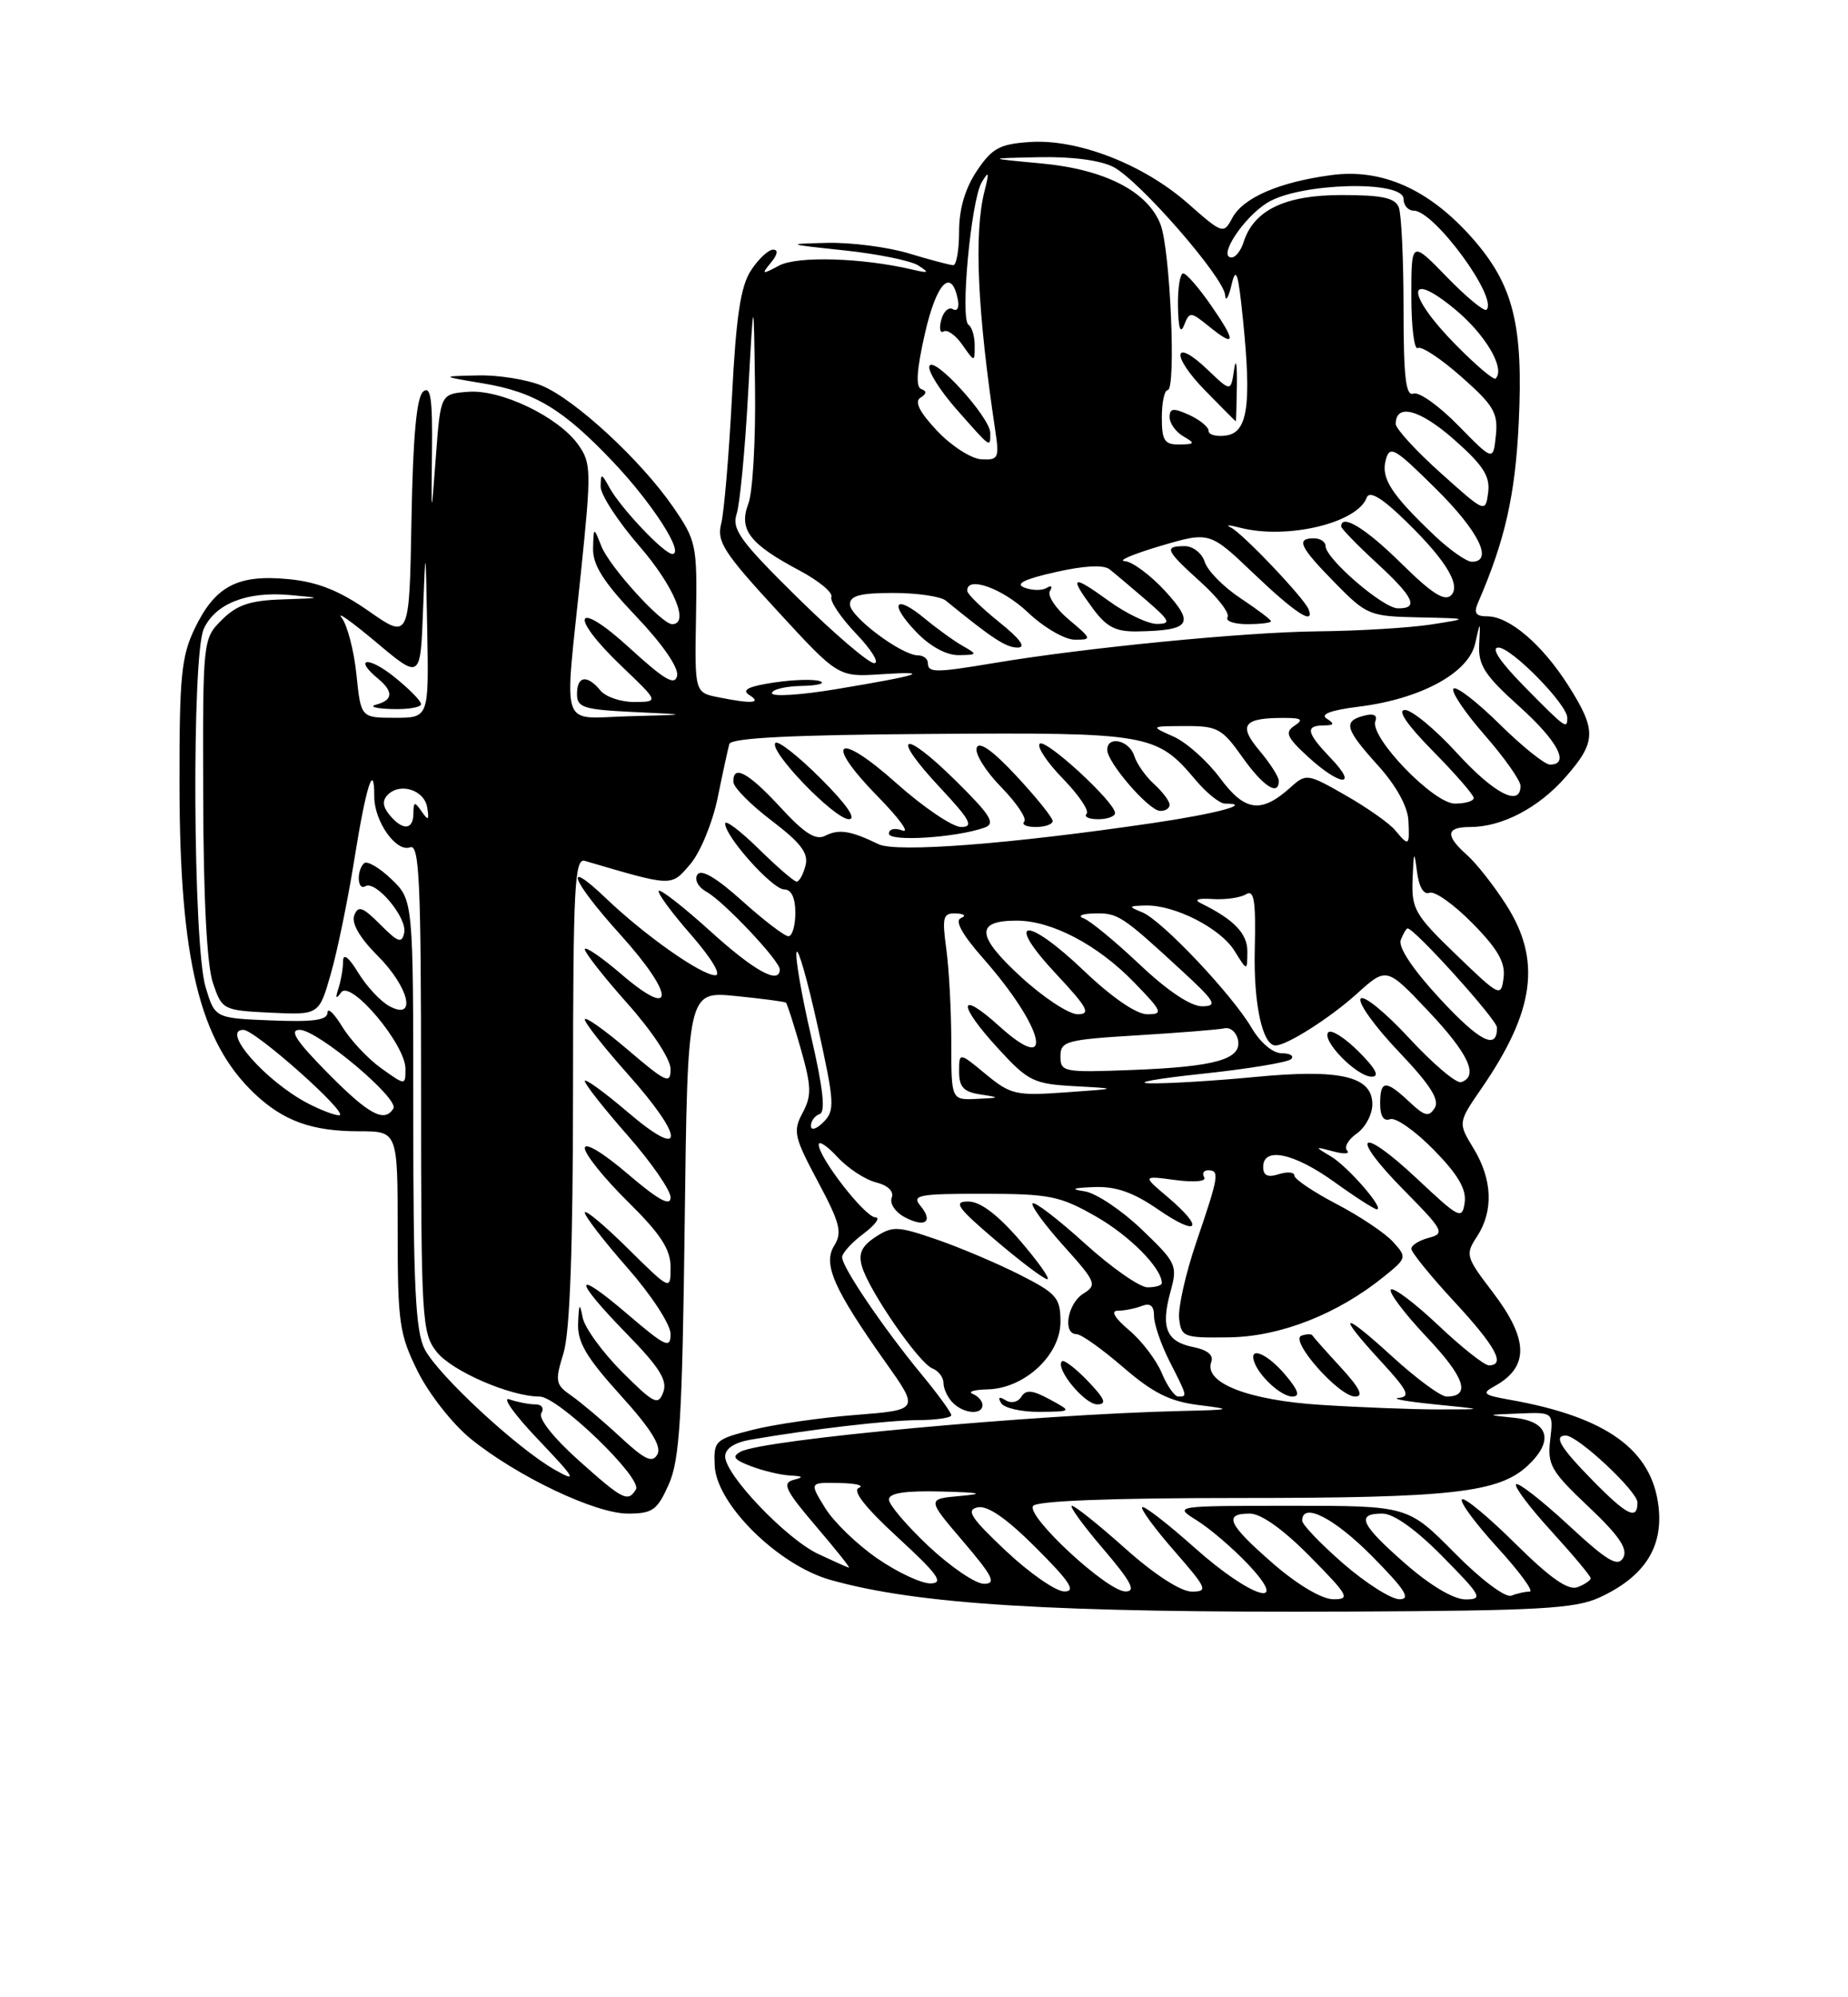 <?xml version="1.0" encoding="UTF-8" standalone="no"?>
<!DOCTYPE svg PUBLIC "-//W3C//DTD SVG 1.1//EN" "http://www.w3.org/Graphics/SVG/1.1/DTD/svg11.dtd" >
<svg xmlns="http://www.w3.org/2000/svg" xmlns:xlink="http://www.w3.org/1999/xlink" version="1.1" viewBox="0 0 237 256">
 <g >
 <path fill="currentColor"
d=" M 205.16 204.74 C 210.85 202.11 213.29 198.37 212.71 193.17 C 211.89 185.82 206.04 181.61 193.62 179.41 C 190.26 178.82 189.99 178.59 191.62 177.70 C 196.14 175.23 196.08 171.70 191.42 165.60 C 187.99 161.11 187.90 160.80 189.42 158.49 C 191.56 155.22 191.40 151.17 188.98 147.20 C 186.97 143.90 186.97 143.90 190.04 139.44 C 196.84 129.55 197.70 123.05 193.15 115.95 C 191.58 113.50 189.33 110.64 188.15 109.60 C 185.32 107.09 185.43 106.00 188.53 106.00 C 192.63 106.00 197.30 103.56 200.77 99.61 C 204.73 95.10 204.78 93.62 201.14 87.88 C 197.81 82.63 193.57 79.00 190.76 79.00 C 189.26 79.00 188.97 78.58 189.55 77.25 C 193.01 69.28 194.32 63.49 194.77 54.25 C 195.38 41.65 194.09 36.52 188.86 30.57 C 183.33 24.29 177.28 21.57 170.77 22.44 C 164.06 23.33 159.43 25.33 158.03 27.95 C 156.92 30.03 156.79 29.99 152.34 26.07 C 146.66 21.07 138.25 17.80 132.12 18.20 C 128.21 18.46 127.24 18.98 125.28 21.90 C 123.78 24.14 123.00 26.77 123.00 29.65 C 123.00 32.04 122.66 34.00 122.25 33.99 C 121.84 33.98 119.29 33.31 116.59 32.49 C 113.89 31.67 109.17 31.06 106.09 31.13 C 100.70 31.26 100.78 31.30 108.26 32.09 C 112.52 32.54 116.80 33.41 117.76 34.02 C 119.24 34.97 119.12 35.05 117.00 34.55 C 110.57 33.04 102.26 32.79 99.92 34.04 C 97.71 35.22 97.62 35.18 98.87 33.66 C 99.73 32.62 99.84 32.00 99.15 32.00 C 98.54 32.00 97.26 33.20 96.31 34.66 C 94.98 36.68 94.40 40.55 93.87 50.91 C 93.48 58.38 92.86 65.68 92.49 67.13 C 91.90 69.41 92.83 70.85 99.66 78.26 C 107.50 86.78 107.50 86.78 113.00 86.42 C 119.71 85.99 118.11 86.52 107.25 88.33 C 102.71 89.09 99.00 89.32 99.00 88.85 C 99.00 88.38 100.69 87.96 102.75 87.92 C 104.81 87.88 105.91 87.61 105.19 87.32 C 104.47 87.03 101.80 87.10 99.27 87.48 C 95.99 87.97 95.07 88.43 96.08 89.07 C 97.76 90.13 96.44 90.24 92.17 89.38 C 89.09 88.77 89.09 88.77 89.26 79.12 C 89.42 69.85 89.30 69.30 86.33 64.99 C 82.23 59.03 73.79 51.23 69.51 49.44 C 67.62 48.65 63.91 48.05 61.28 48.12 C 56.50 48.23 56.50 48.23 61.90 49.13 C 68.59 50.24 72.24 52.45 78.71 59.29 C 83.70 64.56 87.83 71.00 86.22 71.00 C 85.17 71.00 79.62 65.14 78.16 62.50 C 77.13 60.63 77.06 60.62 77.03 62.36 C 77.01 63.39 79.25 66.83 82.00 70.00 C 86.42 75.10 88.48 80.00 86.20 80.00 C 84.85 80.00 78.16 72.64 77.12 70.00 C 76.13 67.50 76.13 67.50 76.06 70.32 C 76.02 72.43 77.41 74.63 81.59 79.01 C 84.92 82.50 87.04 85.56 86.84 86.59 C 86.57 87.94 85.26 87.18 80.75 83.06 C 73.72 76.62 72.80 78.79 79.75 85.42 C 84.50 89.95 84.50 89.95 81.37 89.98 C 79.65 89.99 77.68 89.33 77.00 88.50 C 75.28 86.43 74.00 86.62 74.00 88.96 C 74.00 90.69 74.84 90.95 81.25 91.26 C 88.50 91.60 88.50 91.60 80.75 91.80 C 71.64 92.03 72.36 94.12 74.49 73.50 C 75.85 60.35 75.83 59.35 74.16 57.00 C 71.61 53.42 64.22 49.87 60.00 50.22 C 56.50 50.50 56.50 50.50 55.90 58.50 C 55.30 66.50 55.30 66.50 55.40 57.83 C 55.48 51.10 55.23 49.39 54.27 50.19 C 53.43 50.89 52.96 55.96 52.77 66.58 C 52.50 81.96 52.50 81.96 47.31 78.34 C 43.51 75.69 40.74 74.59 36.99 74.23 C 30.50 73.60 27.61 75.11 25.01 80.48 C 23.25 84.11 23.00 86.63 23.02 100.57 C 23.04 123.04 25.59 133.50 32.66 140.19 C 36.37 143.69 40.01 145.00 46.07 145.00 C 51.00 145.00 51.00 145.00 51.00 157.80 C 51.00 169.58 51.21 171.02 53.59 175.81 C 55.02 178.68 58.06 182.54 60.34 184.39 C 66.30 189.23 76.33 194.00 80.52 194.00 C 83.70 194.00 84.29 193.57 85.77 190.25 C 87.17 187.09 87.50 181.80 87.81 156.77 C 88.18 127.05 88.18 127.05 94.34 127.66 C 97.73 128.00 100.63 128.38 100.79 128.51 C 100.95 128.64 101.80 131.29 102.69 134.41 C 104.07 139.27 104.11 140.43 102.93 142.64 C 101.67 144.98 101.84 145.74 104.89 151.44 C 107.73 156.75 108.04 157.97 106.99 159.65 C 105.51 162.02 106.90 165.18 113.57 174.61 C 117.90 180.71 117.90 180.71 109.70 181.36 C 105.19 181.71 99.25 182.57 96.50 183.27 C 91.69 184.49 91.51 184.66 91.66 187.89 C 91.90 192.82 99.81 200.61 106.50 202.50 C 117.69 205.66 135.13 206.72 173.00 206.56 C 197.47 206.45 202.02 206.19 205.16 204.74 Z  M 163.25 200.39 C 157.48 195.36 156.84 194.00 160.28 194.00 C 161.73 194.00 164.57 196.02 168.00 199.50 C 172.97 204.53 173.22 205.00 170.97 204.98 C 169.50 204.96 166.38 203.11 163.25 200.39 Z  M 172.25 200.39 C 169.36 197.87 167.00 195.41 167.00 194.91 C 167.00 192.46 171.12 194.56 176.00 199.50 C 180.21 203.76 180.99 204.99 179.47 204.98 C 178.38 204.96 175.14 202.90 172.25 200.39 Z  M 180.23 200.42 C 174.48 195.39 173.84 194.00 177.28 194.00 C 178.73 194.00 181.57 196.02 185.00 199.50 C 190.00 204.56 190.24 205.00 187.95 205.00 C 186.43 205.00 183.44 203.23 180.23 200.42 Z  M 186.52 199.02 C 180.56 193.00 180.56 193.00 165.53 193.00 C 150.50 193.01 150.50 193.01 153.50 194.88 C 155.15 195.91 158.05 198.39 159.95 200.38 C 165.73 206.45 160.53 204.91 153.20 198.37 C 149.74 195.29 146.72 192.95 146.48 193.18 C 146.25 193.41 148.11 195.94 150.61 198.80 C 154.81 203.61 154.98 204.00 152.83 204.00 C 151.42 203.99 148.05 201.81 144.34 198.50 C 140.95 195.47 137.86 193.00 137.47 193.00 C 137.08 193.00 138.87 195.47 141.46 198.50 C 145.10 202.76 145.74 204.00 144.33 203.98 C 141.99 203.96 131.64 194.39 132.48 193.03 C 132.89 192.37 142.40 192.00 159.12 192.00 C 186.14 192.00 192.21 191.32 195.92 187.86 C 199.32 184.69 198.64 182.19 194.25 181.73 C 190.50 181.34 190.50 181.34 194.86 181.17 C 199.22 181.00 199.22 181.00 198.81 184.54 C 198.43 187.74 198.90 188.57 203.71 193.11 C 207.65 196.83 208.80 198.53 208.17 199.66 C 207.48 200.90 206.14 200.10 201.13 195.46 C 197.72 192.31 194.71 189.96 194.43 190.24 C 194.15 190.52 196.19 193.23 198.96 196.26 C 201.73 199.30 204.00 202.01 204.00 202.28 C 204.00 202.56 203.24 203.08 202.32 203.43 C 201.12 203.89 198.82 202.29 194.34 197.85 C 190.88 194.42 187.80 191.87 187.49 192.18 C 187.17 192.49 189.23 195.28 192.06 198.37 C 194.89 201.47 196.74 204.00 196.18 204.00 C 195.62 204.00 194.56 204.23 193.82 204.52 C 193.05 204.81 189.91 202.45 186.52 199.02 Z  M 129.00 198.78 C 124.48 194.52 123.84 193.53 125.39 193.20 C 126.66 192.93 129.11 194.63 132.88 198.40 C 137.24 202.76 138.04 204.00 136.49 203.98 C 135.40 203.97 132.03 201.63 129.00 198.78 Z  M 112.51 199.75 C 109.91 197.96 106.89 195.04 105.80 193.25 C 103.80 190.00 103.80 190.00 107.65 190.08 C 109.77 190.12 110.89 190.40 110.15 190.70 C 109.26 191.05 110.95 193.21 115.15 197.07 C 120.27 201.78 121.09 202.91 119.36 202.95 C 118.19 202.98 115.10 201.54 112.51 199.75 Z  M 119.11 198.20 C 116.30 195.56 114.00 192.86 114.00 192.20 C 114.00 191.37 116.07 191.05 120.75 191.17 C 125.75 191.30 126.38 191.45 123.18 191.74 C 118.86 192.12 118.86 192.12 123.51 197.56 C 127.35 202.06 127.81 203.00 126.19 203.00 C 125.11 203.00 121.93 200.84 119.11 198.20 Z  M 104.94 199.18 C 100.84 197.25 93.00 189.04 93.00 186.68 C 93.00 185.67 94.18 184.89 96.25 184.53 C 104.09 183.18 113.83 182.04 117.75 182.02 C 120.09 182.01 122.00 181.72 122.00 181.39 C 122.00 181.05 120.28 178.69 118.17 176.14 C 113.29 170.22 108.00 162.43 108.00 161.15 C 108.00 160.61 109.24 159.24 110.75 158.12 C 112.26 156.99 112.94 156.05 112.26 156.03 C 110.93 156.00 105.00 148.38 105.00 146.70 C 105.00 146.16 106.09 146.88 107.41 148.31 C 108.74 149.75 110.96 151.20 112.35 151.55 C 113.89 151.94 114.67 152.70 114.36 153.52 C 114.07 154.25 114.82 155.37 116.01 156.00 C 118.64 157.41 119.75 156.60 118.02 154.52 C 116.90 153.18 117.84 153.00 126.13 153.01 C 134.64 153.02 135.96 153.29 140.59 155.94 C 144.92 158.42 149.00 162.56 149.00 164.46 C 149.00 164.76 148.18 165.00 147.17 165.00 C 146.16 165.00 142.54 162.47 139.13 159.38 C 135.71 156.28 132.70 153.97 132.43 154.24 C 132.16 154.50 133.95 156.95 136.39 159.67 C 140.59 164.34 140.73 164.69 138.92 165.82 C 136.90 167.08 136.25 171.00 138.06 171.00 C 138.65 171.00 141.34 172.91 144.05 175.25 C 147.86 178.54 150.04 179.63 153.73 180.09 C 158.17 180.64 158.01 180.70 151.50 180.85 C 132.60 181.30 97.91 184.50 95.00 186.06 C 93.82 186.69 94.11 187.09 96.32 187.93 C 97.86 188.52 100.11 189.05 101.32 189.12 C 103.03 189.21 103.12 189.33 101.74 189.69 C 100.27 190.08 100.74 191.05 104.61 195.58 C 107.16 198.56 109.08 200.97 108.87 200.93 C 108.67 200.89 106.90 200.10 104.94 199.18 Z  M 126.00 180.08 C 126.00 179.58 125.44 178.94 124.75 178.66 C 124.06 178.38 124.93 178.12 126.67 178.08 C 131.39 177.96 136.00 173.69 136.00 169.43 C 136.00 166.34 135.53 165.79 130.77 163.38 C 127.90 161.93 123.10 159.89 120.10 158.86 C 115.13 157.15 114.46 157.12 112.28 158.55 C 110.51 159.71 110.06 160.67 110.54 162.31 C 111.44 165.44 117.86 174.73 119.57 175.39 C 120.35 175.69 121.00 176.54 121.00 177.27 C 121.00 178.00 121.54 179.14 122.20 179.80 C 123.62 181.22 126.00 181.39 126.00 180.08 Z  M 134.62 179.36 C 132.40 178.16 131.57 178.08 130.98 179.03 C 130.55 179.72 129.68 179.92 128.96 179.47 C 128.13 178.96 127.94 179.09 128.40 179.85 C 128.80 180.48 131.00 180.98 133.31 180.96 C 137.50 180.92 137.50 180.92 134.62 179.36 Z  M 139.51 177.01 C 137.93 175.37 136.44 174.23 136.19 174.48 C 135.29 175.38 139.08 180.00 140.71 180.00 C 141.99 180.00 141.72 179.32 139.51 177.01 Z  M 130.81 159.00 C 127.93 155.67 125.72 154.00 124.17 154.00 C 122.21 154.00 122.75 154.77 127.67 158.96 C 130.88 161.69 133.86 163.94 134.31 163.96 C 134.75 163.98 133.17 161.75 130.81 159.00 Z  M 204.21 189.71 C 200.08 185.50 199.19 184.00 200.82 184.00 C 202.35 184.00 210.00 191.15 210.00 192.58 C 210.00 194.91 208.65 194.24 204.21 189.71 Z  M 74.11 187.09 C 70.97 184.27 69.01 181.79 69.42 181.13 C 69.82 180.48 69.48 180.00 68.64 180.00 C 67.83 180.00 66.34 179.71 65.33 179.36 C 64.32 179.00 65.97 181.32 69.00 184.49 C 73.84 189.58 74.10 190.05 71.16 188.39 C 66.35 185.67 56.19 176.26 54.47 172.94 C 53.28 170.65 53.00 164.83 53.00 142.74 C 53.00 115.37 53.00 115.37 50.18 112.67 C 48.63 111.19 47.06 110.28 46.68 110.65 C 45.69 111.64 45.84 114.21 46.85 113.59 C 48.17 112.78 52.22 117.60 51.84 119.53 C 51.55 120.97 51.07 120.81 48.77 118.50 C 46.50 116.23 45.93 116.03 45.43 117.33 C 45.05 118.32 46.13 120.20 48.41 122.48 C 52.47 126.53 53.49 130.87 49.95 128.97 C 48.82 128.37 47.02 126.44 45.95 124.69 C 44.74 122.70 44.01 122.13 44.00 123.17 C 44.00 124.09 43.73 125.66 43.41 126.67 C 42.98 127.98 43.08 128.13 43.75 127.20 C 44.96 125.51 52.00 133.86 52.00 136.99 C 52.00 139.14 52.00 139.14 48.90 136.93 C 47.20 135.72 44.95 133.32 43.90 131.61 C 42.86 129.90 42.01 129.08 42.00 129.79 C 42.00 130.76 40.17 131.01 34.78 130.79 C 27.56 130.50 27.56 130.50 26.36 126.50 C 24.75 121.17 24.57 84.03 26.13 80.61 C 27.60 77.38 31.65 75.78 37.11 76.26 C 41.44 76.65 41.43 76.65 36.20 76.83 C 32.06 76.96 30.38 77.53 28.45 79.45 C 26.01 81.90 26.00 81.96 26.06 102.20 C 26.09 115.16 26.54 123.77 27.31 126.00 C 28.48 129.44 28.60 129.50 34.71 129.80 C 40.92 130.09 40.92 130.09 42.43 124.80 C 43.27 121.88 44.63 115.27 45.45 110.11 C 46.94 100.77 48.00 97.44 48.00 102.11 C 48.00 105.30 50.82 109.28 52.60 108.60 C 53.78 108.15 54.00 112.99 54.00 139.40 C 54.00 169.21 54.10 170.85 56.00 173.27 C 57.94 175.74 65.46 179.00 69.20 179.00 C 71.57 179.00 82.44 189.48 81.55 190.91 C 80.52 192.59 79.89 192.26 74.11 187.09 Z  M 79.50 184.14 C 77.30 182.10 74.50 179.74 73.28 178.89 C 71.23 177.47 71.15 177.06 72.27 173.43 C 73.09 170.74 73.48 160.07 73.49 139.70 C 73.50 113.68 73.69 109.95 75.00 110.34 C 86.38 113.68 86.03 113.66 88.52 110.77 C 89.80 109.28 91.37 105.48 92.03 102.29 C 92.68 99.10 93.36 95.99 93.53 95.37 C 93.75 94.58 101.43 94.19 119.37 94.07 C 147.39 93.87 148.33 94.04 153.32 99.96 C 154.72 101.63 156.42 103.00 157.10 103.00 C 160.81 103.00 156.02 104.29 147.86 105.49 C 129.52 108.19 114.95 109.31 112.66 108.20 C 109.10 106.47 107.59 106.23 105.86 107.11 C 104.62 107.75 103.20 106.86 100.09 103.48 C 95.95 98.99 93.95 97.92 94.06 100.25 C 94.09 100.94 96.30 103.17 98.98 105.20 C 102.72 108.05 103.72 109.37 103.30 110.95 C 103.01 112.08 102.50 113.00 102.17 113.00 C 101.84 113.00 99.65 111.11 97.29 108.79 C 94.93 106.48 93.00 105.02 93.00 105.56 C 93.00 107.24 99.07 114.00 100.57 114.00 C 101.49 114.00 102.00 115.07 102.00 117.00 C 102.00 118.65 101.60 120.00 101.11 120.00 C 100.62 120.00 97.95 117.96 95.18 115.47 C 91.85 112.48 89.91 111.34 89.43 112.11 C 89.03 112.76 89.54 113.72 90.61 114.31 C 92.80 115.51 100.00 123.14 100.00 124.25 C 100.00 126.25 96.76 124.48 91.13 119.38 C 87.71 116.28 84.72 113.95 84.49 114.18 C 84.25 114.41 86.11 116.94 88.61 119.80 C 91.27 122.85 92.56 125.00 91.73 125.00 C 89.95 125.00 82.72 119.92 77.75 115.17 C 72.05 109.73 73.28 112.86 79.58 119.82 C 86.54 127.52 86.65 130.83 79.75 124.92 C 77.14 122.68 75.00 121.22 75.00 121.67 C 75.01 122.13 77.48 125.27 80.50 128.66 C 83.65 132.19 86.00 135.77 86.00 137.03 C 86.00 139.01 85.43 138.75 80.50 134.54 C 77.47 131.96 75.00 130.22 75.00 130.67 C 75.01 131.13 77.48 134.27 80.50 137.66 C 87.89 145.94 87.89 148.86 80.50 142.54 C 77.47 139.96 75.00 138.17 75.00 138.56 C 75.00 138.96 77.47 142.10 80.50 145.54 C 83.53 148.99 86.00 152.56 86.00 153.48 C 86.00 154.68 84.44 153.82 80.50 150.46 C 77.34 147.75 75.00 146.35 75.00 147.16 C 75.00 147.94 77.47 151.01 80.50 154.00 C 84.74 158.18 86.00 160.12 86.00 162.43 C 86.00 165.43 86.00 165.43 80.50 160.00 C 77.47 157.01 75.00 154.95 75.00 155.42 C 75.00 155.89 77.47 159.10 80.50 162.54 C 83.56 166.03 86.00 169.77 86.00 170.98 C 86.00 172.91 85.37 172.62 80.50 168.46 C 73.47 162.45 73.41 163.82 80.39 170.97 C 84.58 175.26 85.63 176.94 85.06 178.44 C 84.41 180.20 83.88 179.93 79.75 175.81 C 77.23 173.28 74.97 170.16 74.72 168.86 C 74.35 166.92 74.25 167.05 74.14 169.58 C 74.03 172.01 75.17 173.95 79.56 178.81 C 83.48 183.13 84.88 185.38 84.31 186.41 C 83.66 187.57 82.70 187.11 79.50 184.14 Z  M 126.26 106.08 C 127.72 105.56 127.09 104.53 122.53 100.03 C 115.71 93.30 114.08 94.03 120.54 100.93 C 124.44 105.10 124.92 106.00 123.26 106.00 C 122.16 106.00 118.40 103.46 114.92 100.35 C 107.30 93.55 105.54 94.93 112.63 102.15 C 115.31 104.88 116.71 106.81 115.75 106.45 C 114.77 106.08 114.00 106.25 114.00 106.85 C 114.00 107.92 122.62 107.37 126.26 106.08 Z  M 135.00 105.23 C 135.00 104.80 132.92 102.22 130.37 99.48 C 127.33 96.21 125.57 94.96 125.26 95.84 C 124.99 96.58 126.41 98.86 128.41 100.90 C 130.41 102.95 131.73 104.94 131.35 105.31 C 130.98 105.69 131.64 106.00 132.83 106.00 C 134.03 106.00 135.00 105.65 135.00 105.23 Z  M 105.27 99.80 C 102.41 96.94 99.79 94.88 99.45 95.22 C 98.50 96.17 107.01 105.00 108.87 105.00 C 109.89 105.00 108.57 103.09 105.27 99.80 Z  M 143.00 104.21 C 143.00 102.81 134.07 94.60 133.34 95.33 C 132.95 95.72 134.30 97.74 136.34 99.83 C 138.37 101.92 139.73 103.94 139.35 104.31 C 138.98 104.69 139.64 105.00 140.83 105.00 C 142.03 105.00 143.00 104.64 143.00 104.21 Z  M 150.00 103.15 C 150.00 102.69 149.11 101.51 148.03 100.52 C 146.94 99.54 145.78 97.90 145.46 96.87 C 144.82 94.87 142.00 94.25 142.00 96.11 C 142.00 97.73 147.28 103.84 148.75 103.93 C 149.44 103.97 150.00 103.62 150.00 103.15 Z  M 169.45 180.07 C 160.05 179.48 154.32 177.23 155.35 174.54 C 155.67 173.70 154.82 173.01 153.05 172.66 C 149.58 171.97 148.84 170.18 150.10 165.60 C 151.04 162.18 150.90 161.87 146.42 157.58 C 143.85 155.12 140.57 152.93 139.13 152.70 C 137.20 152.41 137.52 152.26 140.32 152.15 C 143.11 152.04 145.34 152.82 148.57 155.05 C 153.71 158.58 154.52 157.47 149.75 153.43 C 146.50 150.68 146.50 150.68 150.75 151.25 C 153.18 151.57 154.76 151.42 154.44 150.90 C 154.13 150.41 154.36 150.00 154.94 150.00 C 156.43 150.00 156.32 150.72 153.47 159.07 C 152.07 163.16 151.06 167.62 151.22 169.00 C 151.49 171.38 151.80 171.50 157.67 171.41 C 164.22 171.31 171.55 168.43 177.49 163.62 C 180.42 161.26 180.45 161.15 178.66 159.18 C 177.66 158.07 174.40 155.88 171.42 154.33 C 168.44 152.77 166.00 151.13 166.00 150.68 C 166.00 150.23 165.10 150.15 164.00 150.50 C 162.58 150.95 162.00 150.68 162.00 149.57 C 162.00 146.94 165.95 147.78 171.13 151.50 C 173.81 153.43 176.26 155.00 176.57 155.00 C 177.63 155.00 172.86 149.51 170.67 148.21 C 168.55 146.95 168.56 146.93 171.00 147.58 C 172.38 147.95 173.17 147.90 172.76 147.46 C 172.35 147.03 172.91 146.05 174.01 145.28 C 175.10 144.51 176.00 142.83 176.00 141.54 C 176.00 137.93 171.86 136.98 160.81 138.05 C 155.69 138.54 149.70 138.90 147.50 138.85 C 145.30 138.80 148.30 138.25 154.17 137.63 C 160.04 137.01 165.17 136.16 165.58 135.75 C 166.00 135.34 165.46 135.00 164.38 135.00 C 163.24 135.00 161.64 133.65 160.52 131.75 C 157.99 127.45 149.02 117.97 146.50 116.94 C 144.66 116.19 144.69 116.12 146.91 116.06 C 150.64 115.97 156.51 118.96 158.32 121.87 C 159.95 124.50 159.95 124.50 159.97 121.99 C 160.00 119.66 158.25 117.85 154.00 115.77 C 153.07 115.31 153.64 115.11 155.50 115.23 C 157.15 115.34 159.09 115.06 159.80 114.62 C 160.84 113.98 161.07 115.44 160.92 121.72 C 160.75 128.66 161.91 134.00 163.58 134.00 C 165.03 134.00 170.56 130.48 173.97 127.41 C 177.82 123.93 177.82 123.93 183.16 129.58 C 188.34 135.05 189.68 137.94 187.39 138.70 C 186.78 138.91 183.77 136.36 180.70 133.04 C 177.63 129.72 174.83 127.46 174.49 128.01 C 174.15 128.56 176.35 131.61 179.38 134.79 C 183.40 139.01 184.65 140.95 184.00 142.01 C 183.25 143.21 182.71 143.08 180.74 141.22 C 177.71 138.38 177.00 138.42 177.00 141.47 C 177.00 143.06 177.45 143.76 178.27 143.45 C 178.97 143.18 181.49 144.94 183.86 147.36 C 186.97 150.53 188.08 152.41 187.84 154.13 C 187.52 156.36 187.16 156.18 181.74 151.09 C 174.31 144.12 172.92 145.33 180.05 152.55 C 185.14 157.70 185.34 158.10 183.25 158.65 C 182.01 158.97 181.00 159.61 181.00 160.06 C 181.00 160.51 183.47 163.56 186.50 166.83 C 191.83 172.58 193.14 175.00 190.94 175.00 C 190.36 175.00 187.43 172.68 184.43 169.84 C 181.43 167.01 178.71 164.96 178.38 165.29 C 178.05 165.62 180.12 168.36 182.98 171.39 C 187.87 176.55 188.68 179.00 185.52 179.00 C 184.77 179.00 181.65 176.70 178.58 173.90 C 172.01 167.89 171.30 168.20 177.13 174.52 C 180.55 178.23 180.93 179.03 179.38 179.17 C 178.34 179.27 180.43 179.64 184.00 180.00 C 190.50 180.65 190.50 180.65 184.50 180.65 C 181.20 180.65 174.43 180.39 169.45 180.07 Z  M 164.84 176.22 C 162.56 173.52 160.17 172.49 160.83 174.50 C 161.45 176.38 164.31 179.00 165.74 179.00 C 166.77 179.00 166.52 178.21 164.84 176.22 Z  M 171.95 175.26 C 170.05 173.20 168.42 171.36 168.31 171.16 C 168.21 170.96 167.58 170.97 166.92 171.19 C 165.29 171.74 171.70 179.00 173.80 179.00 C 174.93 179.00 174.38 177.91 171.95 175.26 Z  M 174.26 134.80 C 172.50 133.04 170.75 131.92 170.36 132.31 C 169.39 133.28 173.99 138.00 175.91 138.00 C 176.97 138.00 176.45 136.99 174.26 134.80 Z  M 148.99 175.98 C 148.30 174.32 146.41 171.84 144.79 170.48 C 142.95 168.93 142.41 168.00 143.34 168.00 C 144.16 168.00 145.55 167.73 146.42 167.39 C 147.52 166.97 148.00 167.36 148.00 168.68 C 148.00 169.72 148.90 172.34 150.00 174.50 C 152.29 179.00 152.29 179.00 151.12 179.00 C 150.64 179.00 149.68 177.64 148.99 175.98 Z  M 104.00 144.30 C 104.00 143.68 104.50 143.00 105.12 142.79 C 105.90 142.53 105.56 139.49 104.01 132.78 C 102.79 127.48 101.95 122.64 102.16 122.03 C 102.36 121.43 103.58 125.72 104.87 131.57 C 107.04 141.35 107.09 142.33 105.61 143.82 C 104.70 144.73 104.00 144.94 104.00 144.30 Z  M 39.50 141.43 C 34.08 138.61 28.27 132.00 31.21 132.00 C 32.74 132.00 44.96 142.89 43.50 142.95 C 42.95 142.97 41.15 142.29 39.50 141.43 Z  M 42.00 137.50 C 37.97 133.42 37.05 132.00 38.43 132.00 C 40.72 132.00 51.23 140.82 50.45 142.08 C 49.30 143.95 47.30 142.87 42.00 137.50 Z  M 122.00 133.64 C 122.00 129.59 121.71 124.19 121.36 121.64 C 120.80 117.52 120.94 117.01 122.61 117.08 C 123.68 117.12 123.96 117.38 123.24 117.67 C 122.41 118.00 123.37 119.75 126.09 122.84 C 133.90 131.70 135.45 138.11 128.19 131.56 C 122.82 126.70 122.75 128.69 128.08 134.47 C 131.87 138.59 132.57 138.93 137.83 139.22 C 143.50 139.53 143.50 139.53 136.67 140.01 C 130.30 140.47 129.61 140.31 126.42 137.68 C 123.00 134.85 123.00 134.85 123.00 137.36 C 123.00 139.33 123.59 139.96 125.75 140.28 C 128.31 140.67 128.27 140.71 125.25 140.85 C 122.00 141.00 122.00 141.00 122.00 133.64 Z  M 136.00 135.40 C 136.00 133.45 136.70 133.26 145.85 132.70 C 151.26 132.37 156.30 131.97 157.04 131.80 C 157.78 131.64 158.55 132.29 158.76 133.25 C 159.31 135.76 155.94 136.73 145.22 137.14 C 136.41 137.48 136.00 137.41 136.00 135.40 Z  M 184.64 127.98 C 181.19 124.25 179.29 121.40 179.64 120.48 C 179.96 119.67 180.35 119.00 180.52 119.00 C 181.42 119.00 191.96 130.68 191.98 131.69 C 192.03 134.67 189.78 133.53 184.64 127.98 Z  M 130.90 125.18 C 125.20 119.94 125.06 118.00 130.37 118.00 C 134.88 118.00 140.77 121.09 145.45 125.92 C 149.09 129.67 149.22 130.00 147.13 130.00 C 145.73 130.00 142.59 127.84 138.98 124.40 C 131.55 117.31 128.72 117.65 135.43 124.82 C 139.49 129.16 139.94 130.00 138.21 130.00 C 137.07 130.00 133.78 127.83 130.90 125.18 Z  M 146.18 123.64 C 143.05 120.69 139.82 118.02 139.00 117.72 C 138.15 117.40 138.71 117.12 140.29 117.08 C 143.35 116.99 143.84 117.31 151.36 124.23 C 155.88 128.38 156.22 128.96 154.18 128.98 C 152.72 128.99 149.73 127.00 146.18 123.64 Z  M 186.75 122.37 C 181.44 117.26 181.01 116.51 181.16 112.67 C 181.30 109.06 181.37 108.93 181.72 111.70 C 181.97 113.68 182.58 114.72 183.33 114.43 C 184.00 114.17 186.48 115.94 188.85 118.35 C 192.10 121.65 193.08 123.38 192.83 125.32 C 192.51 127.84 192.34 127.76 186.75 122.37 Z  M 178.92 106.41 C 178.19 105.53 175.34 103.52 172.57 101.94 C 167.69 99.15 167.50 99.12 165.53 100.90 C 161.74 104.31 159.66 104.04 156.46 99.72 C 154.83 97.53 152.15 95.14 150.50 94.41 C 147.50 93.08 147.50 93.08 152.00 93.06 C 156.12 93.04 156.74 93.38 159.31 97.02 C 161.98 100.79 164.00 102.11 164.00 100.08 C 164.00 99.57 162.88 97.82 161.50 96.18 C 158.74 92.90 159.48 91.98 164.83 92.02 C 166.95 92.03 167.19 92.24 166.00 93.03 C 164.74 93.87 165.03 94.51 167.77 97.02 C 171.90 100.80 174.28 100.94 170.69 97.20 C 167.55 93.92 167.35 93.01 169.75 92.98 C 171.11 92.97 171.20 92.78 170.15 92.11 C 169.26 91.55 170.67 91.02 174.31 90.57 C 182.21 89.58 188.33 86.26 189.18 82.50 C 189.86 79.50 189.86 79.50 189.70 82.64 C 189.57 85.26 190.42 86.57 194.77 90.48 C 199.78 94.98 201.38 98.00 198.78 98.00 C 198.11 98.00 195.20 95.66 192.31 92.81 C 189.41 89.95 186.76 87.91 186.41 88.26 C 186.05 88.62 187.84 91.28 190.38 94.19 C 192.92 97.09 195.00 100.04 195.00 100.73 C 195.00 103.49 191.61 101.73 186.83 96.50 C 184.06 93.47 181.07 91.00 180.18 91.00 C 179.15 91.00 180.45 92.90 183.78 96.28 C 186.65 99.19 189.00 101.89 189.00 102.28 C 189.00 102.68 187.91 103.00 186.58 103.00 C 183.85 103.00 175.61 94.46 176.39 92.43 C 176.68 91.66 176.16 91.41 174.93 91.73 C 172.21 92.44 172.49 93.43 176.74 98.13 C 179.04 100.68 180.53 103.37 180.62 105.14 C 180.79 108.46 180.69 108.54 178.92 106.41 Z  M 49.96 104.46 C 49.07 103.38 49.00 102.60 49.74 101.86 C 51.34 100.26 54.44 101.27 54.79 103.51 C 55.05 105.15 54.93 105.24 54.07 104.00 C 53.17 102.71 53.03 102.74 53.02 104.25 C 53.00 106.41 51.66 106.50 49.96 104.46 Z  M 195.50 88.00 C 192.36 84.81 191.15 83.00 192.17 83.00 C 193.85 83.00 201.00 90.29 201.00 92.00 C 201.00 93.52 200.78 93.36 195.50 88.00 Z  M 45.71 86.43 C 45.39 83.37 44.54 80.11 43.82 79.18 C 43.09 78.26 45.07 79.66 48.21 82.29 C 53.92 87.09 53.92 87.09 54.25 78.29 C 54.58 69.72 54.59 69.79 54.79 80.75 C 55.00 92.00 55.00 92.00 50.64 92.00 C 46.28 92.00 46.28 92.00 45.71 86.43 Z  M 54.00 90.25 C 54.00 89.84 52.42 88.24 50.50 86.71 C 47.19 84.07 45.30 84.35 48.50 87.00 C 50.48 88.64 50.40 89.75 48.25 90.31 C 47.29 90.56 48.19 90.82 50.25 90.88 C 52.31 90.95 54.00 90.66 54.00 90.25 Z  M 119.00 85.00 C 119.00 84.45 118.43 84.00 117.73 84.00 C 115.63 84.00 109.00 79.04 109.00 77.46 C 109.00 76.35 110.34 76.00 114.54 76.00 C 117.59 76.00 120.63 76.44 121.29 76.98 C 127.26 81.85 129.02 83.00 130.50 83.00 C 131.64 83.00 130.85 81.91 128.16 79.75 C 125.93 77.96 124.08 76.16 124.05 75.75 C 123.91 73.75 128.54 75.38 131.82 78.49 C 133.84 80.41 136.55 81.99 137.83 81.99 C 140.07 82.00 140.04 81.90 137.07 79.41 C 135.38 77.98 134.29 76.34 134.65 75.75 C 135.02 75.16 134.84 74.98 134.24 75.35 C 133.66 75.71 132.38 75.70 131.39 75.32 C 130.14 74.84 131.32 74.24 135.36 73.33 C 139.02 72.50 141.54 72.36 142.30 72.97 C 142.96 73.49 145.07 75.27 147.00 76.93 C 150.05 79.56 150.23 79.95 148.40 79.97 C 147.25 79.99 144.43 78.65 142.15 76.99 C 137.45 73.59 137.05 73.80 140.19 78.04 C 141.93 80.39 143.11 80.99 145.94 80.93 C 152.71 80.80 153.27 79.95 149.42 75.75 C 147.52 73.69 145.19 71.97 144.24 71.92 C 143.28 71.88 145.34 71.01 148.81 69.98 C 155.13 68.12 155.13 68.12 160.81 73.54 C 166.11 78.59 168.62 80.22 167.83 78.11 C 167.30 76.70 159.30 68.29 157.83 67.60 C 157.10 67.26 157.62 67.27 159.00 67.63 C 165.02 69.20 174.09 67.05 175.28 63.77 C 175.59 62.93 177.01 63.69 179.46 66.00 C 185.15 71.37 187.46 74.94 186.11 76.29 C 185.27 77.13 183.63 76.08 179.71 72.21 C 175.17 67.73 172.00 65.78 172.00 67.48 C 172.00 67.74 174.03 69.83 176.50 72.11 C 181.34 76.56 182.02 78.02 179.25 77.97 C 177.35 77.94 170.00 71.60 170.00 69.99 C 170.00 69.44 169.32 69.00 168.50 69.00 C 166.16 69.00 166.68 70.10 171.21 74.71 C 175.27 78.85 175.64 79.00 181.96 79.13 C 188.50 79.27 188.50 79.27 183.50 80.05 C 180.75 80.47 174.22 80.87 169.00 80.92 C 159.63 81.02 139.20 83.02 127.50 84.98 C 119.99 86.24 119.00 86.24 119.00 85.00 Z  M 123.50 82.81 C 122.40 82.19 120.21 80.61 118.62 79.30 C 114.74 76.08 113.95 77.29 117.51 81.01 C 119.26 82.84 121.37 83.99 122.94 83.97 C 125.36 83.94 125.39 83.88 123.50 82.81 Z  M 163.00 79.63 C 163.00 79.43 161.24 78.10 159.08 76.67 C 156.92 75.24 154.87 73.16 154.51 72.04 C 154.16 70.91 153.00 70.00 151.93 70.00 C 149.23 70.00 149.46 70.52 153.99 74.61 C 156.19 76.59 157.74 78.62 157.43 79.11 C 157.13 79.60 158.26 80.00 159.94 80.00 C 161.62 80.00 163.00 79.83 163.00 79.63 Z  M 102.27 76.59 C 94.89 69.32 93.83 67.85 94.48 65.84 C 94.89 64.55 95.55 57.65 95.94 50.50 C 96.66 37.50 96.66 37.50 96.83 49.68 C 96.92 56.39 96.54 63.09 95.97 64.57 C 94.71 67.89 96.12 69.72 102.56 73.14 C 105.00 74.44 106.83 75.95 106.62 76.50 C 106.41 77.05 107.85 79.19 109.82 81.25 C 111.79 83.31 112.82 85.00 112.11 85.00 C 111.40 85.00 106.97 81.21 102.27 76.59 Z  M 184.00 68.67 C 178.43 63.37 177.10 61.33 177.71 58.99 C 178.23 57.03 178.79 57.35 184.14 62.64 C 189.65 68.09 191.58 72.01 188.75 72.00 C 188.06 71.99 185.93 70.49 184.00 68.67 Z  M 184.75 60.61 C 181.59 57.78 179.00 54.95 179.00 54.34 C 179.00 51.65 182.09 52.47 186.47 56.33 C 190.23 59.65 191.12 61.04 190.85 63.14 C 190.50 65.76 190.47 65.74 184.75 60.61 Z  M 120.18 55.22 C 117.91 52.81 117.24 51.47 118.05 50.97 C 118.84 50.48 118.88 50.12 118.15 49.87 C 117.41 49.62 117.56 47.37 118.63 42.70 C 120.12 36.18 122.03 34.25 122.85 38.45 C 123.04 39.43 122.75 39.96 122.21 39.63 C 121.67 39.30 120.99 39.92 120.71 41.01 C 120.42 42.11 120.56 42.77 121.02 42.48 C 121.49 42.20 122.57 42.97 123.43 44.21 C 125.00 46.45 125.00 46.45 125.00 44.28 C 125.00 43.09 124.64 41.90 124.21 41.63 C 123.11 40.95 124.53 25.63 125.91 23.35 C 126.82 21.84 126.89 22.04 126.26 24.50 C 124.89 29.90 125.34 39.88 127.65 55.25 C 128.17 58.71 128.03 58.99 125.86 58.87 C 124.56 58.80 122.01 57.16 120.18 55.22 Z  M 127.00 55.50 C 127.00 53.50 119.68 45.47 119.19 46.93 C 118.98 47.56 120.54 50.04 122.65 52.44 C 127.14 57.53 127.00 57.44 127.00 55.50 Z  M 187.02 54.54 C 184.56 52.02 181.97 50.18 181.27 50.45 C 180.29 50.83 180.00 48.36 180.00 39.55 C 180.00 33.29 179.73 27.45 179.39 26.58 C 178.92 25.36 177.27 25.00 172.03 25.00 C 164.81 25.00 160.79 26.93 159.49 31.03 C 159.15 32.11 158.46 33.00 157.95 33.00 C 156.11 33.00 159.44 27.89 162.54 25.98 C 166.67 23.42 180.00 23.06 180.00 25.50 C 180.00 26.32 180.59 27.00 181.31 27.00 C 183.93 27.00 192.15 38.19 190.64 39.70 C 190.36 39.98 188.07 38.09 185.56 35.51 C 181.00 30.82 181.00 30.82 181.00 37.97 C 181.00 41.90 181.37 44.89 181.83 44.61 C 182.29 44.32 184.80 45.98 187.42 48.30 C 191.56 51.95 192.14 52.93 191.84 55.81 C 191.50 59.11 191.50 59.11 187.02 54.54 Z  M 149.00 53.50 C 149.00 51.58 149.34 50.00 149.75 50.00 C 150.86 50.00 150.08 31.96 148.83 28.76 C 147.18 24.52 141.66 21.70 133.56 20.95 C 126.50 20.29 126.50 20.29 133.30 20.15 C 137.47 20.06 141.14 20.54 142.80 21.41 C 146.14 23.15 156.96 35.56 157.12 37.83 C 157.18 38.75 157.56 38.15 157.94 36.50 C 158.52 34.07 158.80 34.93 159.41 41.00 C 160.52 51.92 160.01 55.43 157.25 55.82 C 156.01 56.00 155.00 55.73 155.00 55.23 C 155.00 54.73 153.88 53.81 152.50 53.18 C 150.47 52.26 150.00 52.31 150.00 53.47 C 150.00 54.26 150.79 55.36 151.75 55.92 C 153.31 56.83 153.26 56.94 151.25 56.97 C 149.34 57.00 149.00 56.47 149.00 53.50 Z  M 158.63 49.25 C 158.66 46.64 158.50 45.79 158.27 47.36 C 157.85 50.23 157.85 50.23 154.93 47.44 C 150.47 43.16 150.10 45.49 154.52 50.02 C 156.66 52.21 158.44 54.00 158.49 54.00 C 158.53 54.00 158.59 51.86 158.63 49.25 Z  M 155.31 39.14 C 153.77 36.91 152.16 35.06 151.75 35.04 C 151.34 35.02 151.03 36.91 151.07 39.25 C 151.12 42.07 151.38 42.88 151.86 41.67 C 152.55 39.92 152.69 39.93 155.04 41.83 C 158.50 44.64 158.58 43.85 155.31 39.14 Z  M 186.69 44.19 C 180.35 37.76 180.23 34.41 186.51 39.57 C 190.47 42.81 193.09 47.24 191.81 48.52 C 191.57 48.76 189.27 46.81 186.69 44.19 Z "/>
</g>
</svg>